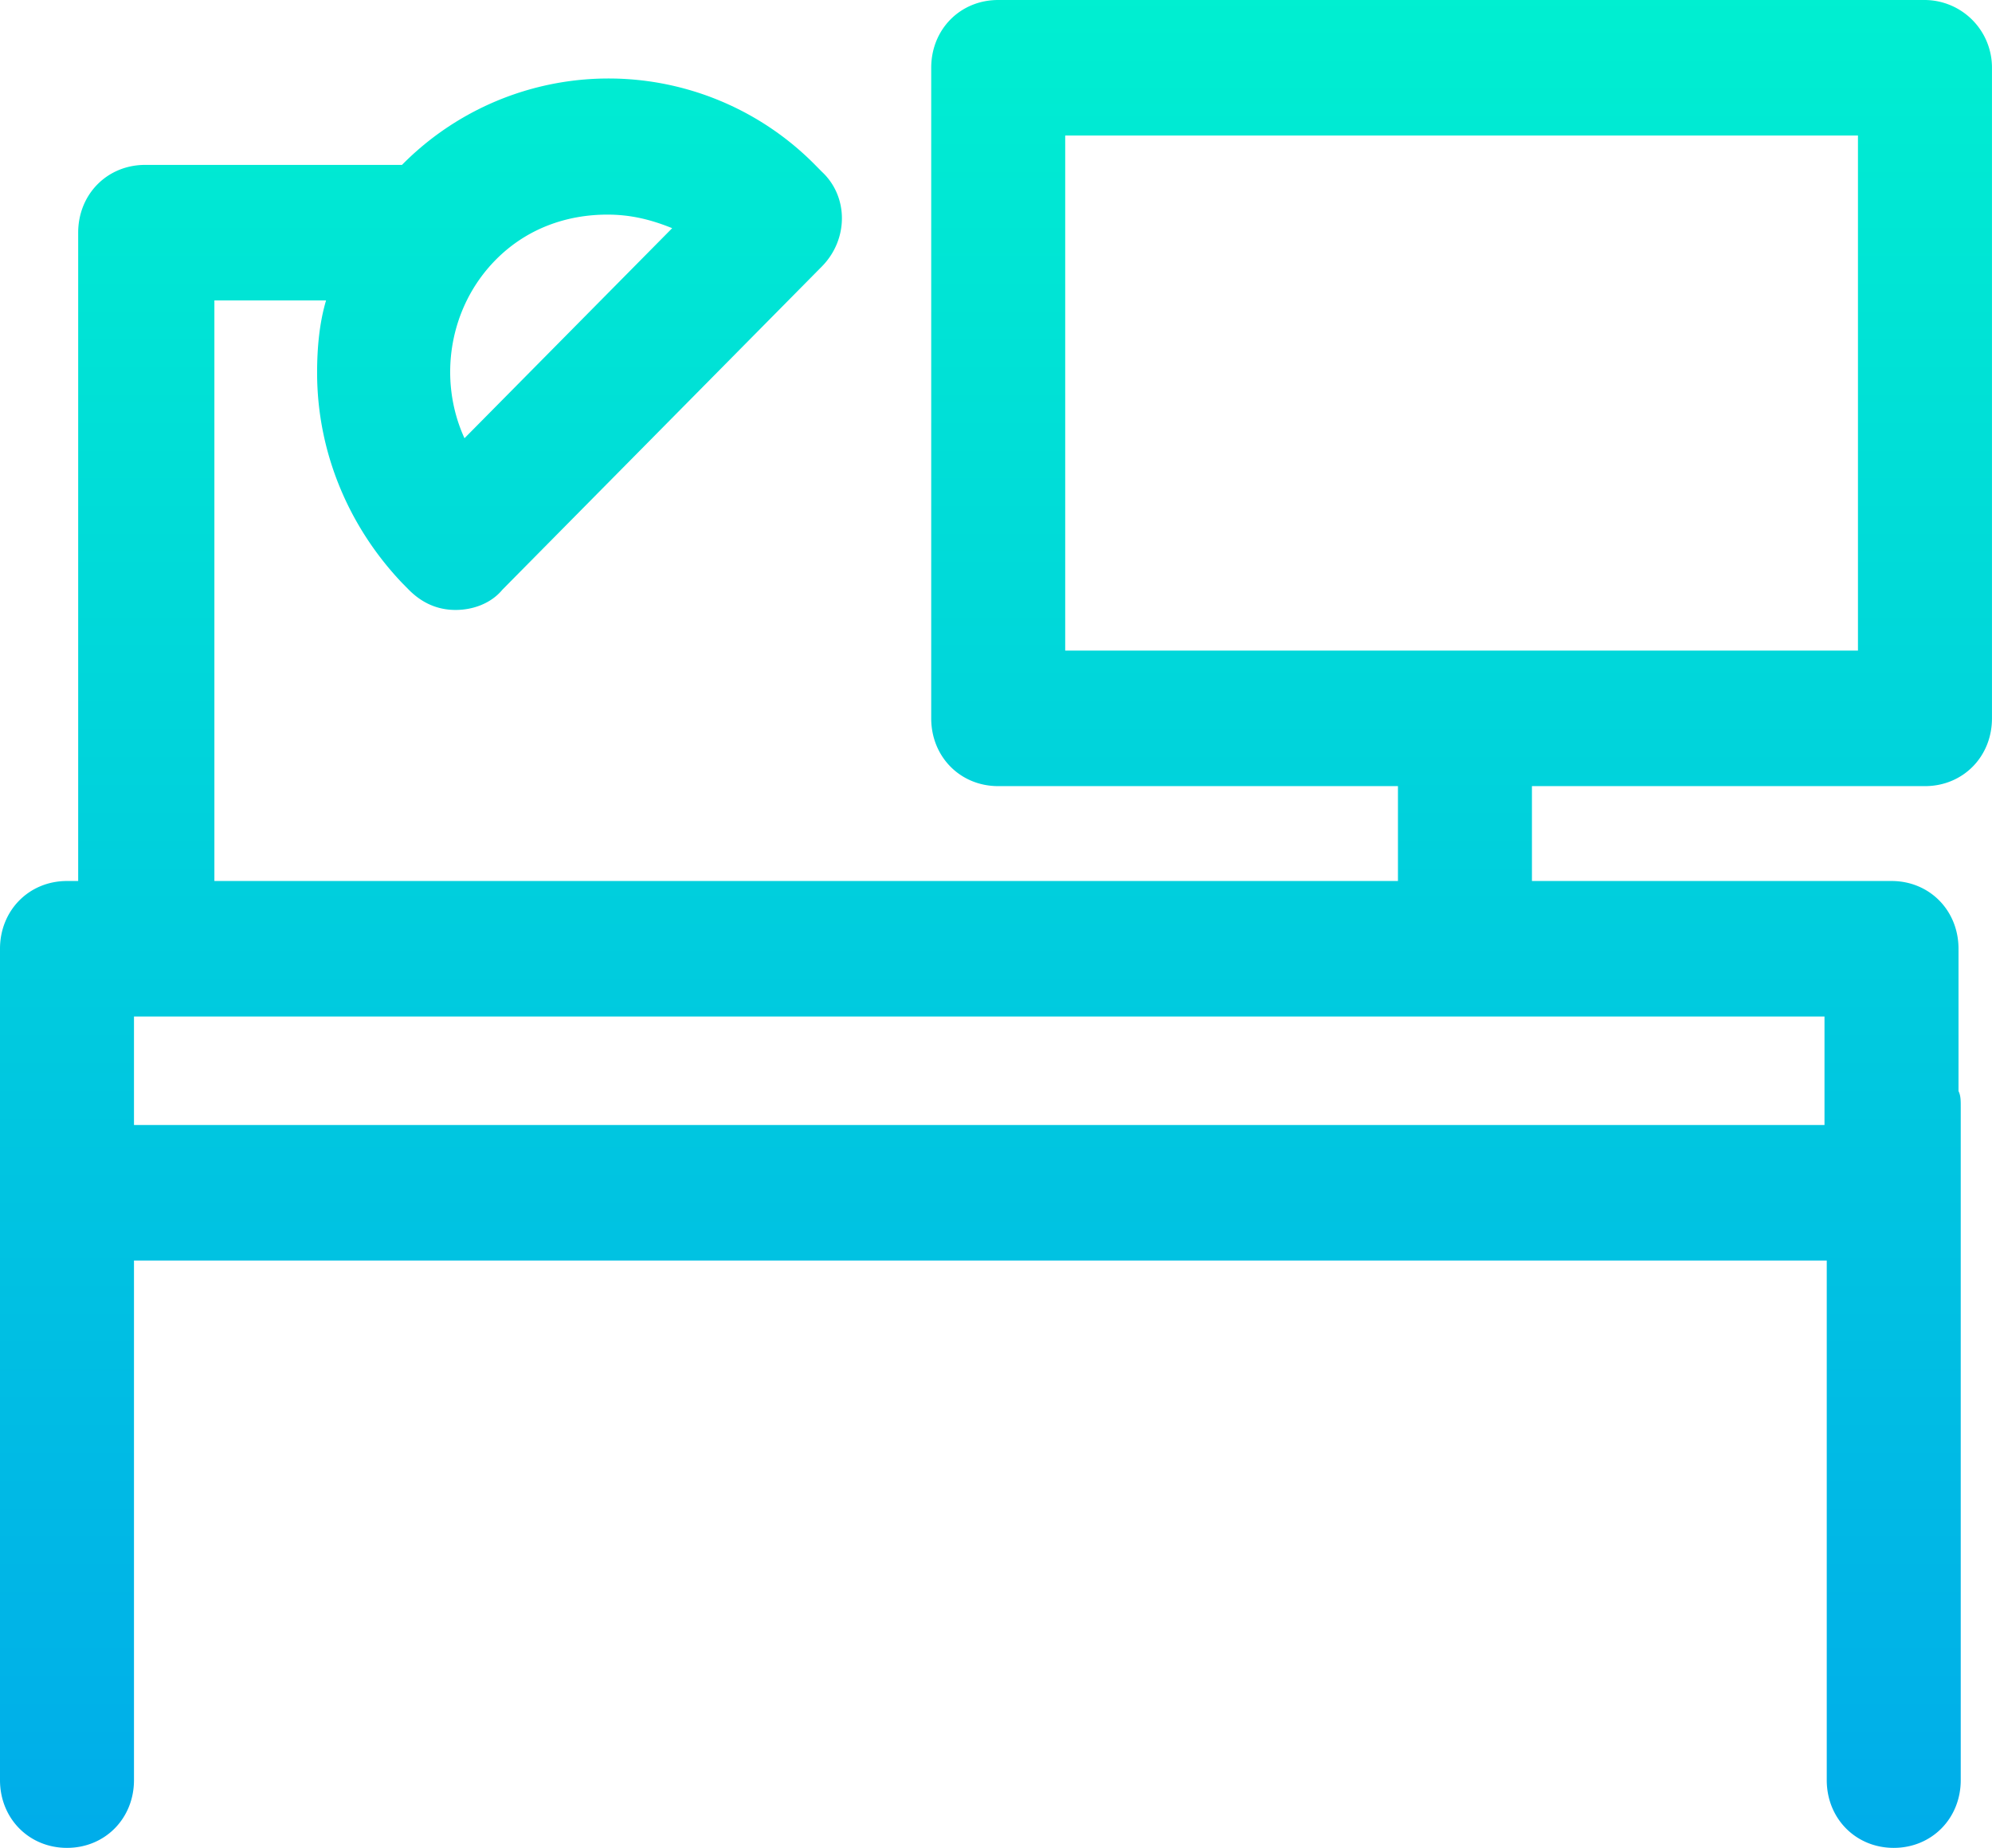 <svg xmlns="http://www.w3.org/2000/svg" width="69" height="64" viewBox="0 0 69 64">
    <defs>
        <linearGradient id="a" x1="50%" x2="50%" y1="0%" y2="100%">
            <stop offset="0%" stop-color="#00EFD1"/>
            <stop offset="100%" stop-color="#00ACEA"/>
        </linearGradient>
    </defs>
    <path fill="url(#a)" fill-rule="nonzero" d="M66.68 0H34.576c-1.315 0-2.32 1.017-2.32 2.347V24.88c0 1.33 1.005 2.347 2.32 2.347h13.847v3.286H7.426V10.406h3.868c-.232.782-.31 1.643-.31 2.504 0 2.738 1.083 5.32 2.94 7.276l.232.235c.464.469 1.005.704 1.624.704.62 0 1.238-.235 1.625-.704L28.466 9.232c.929-.939.929-2.425 0-3.286l-.232-.235a10.05 10.05 0 0 0-14.31 0H5.028c-1.315 0-2.32 1.018-2.32 2.348v22.454H2.32C1.006 30.513 0 31.531 0 32.861V61.653C0 62.983 1.006 64 2.32 64c1.316 0 2.321-1.017 2.321-2.347V43.658h58.635v17.995c0 1.33 1.005 2.347 2.32 2.347s2.321-1.017 2.321-2.347V38.337c0-.234 0-.39-.077-.547v-4.93c0-1.33-1.006-2.347-2.32-2.347H53.064v-3.286h13.614c1.315 0 2.321-1.017 2.321-2.347V2.347A2.34 2.34 0 0 0 66.68 0zM17.172 8.998c1.083-1.096 2.475-1.565 3.867-1.565.774 0 1.47.156 2.244.47l-7.194 7.275c-.929-2.034-.542-4.537 1.083-6.18zm46.025 29.965H4.641v-3.756h58.557v3.756zm1.16-16.43h-27.46V4.694h27.46v17.839z"/>
</svg>
